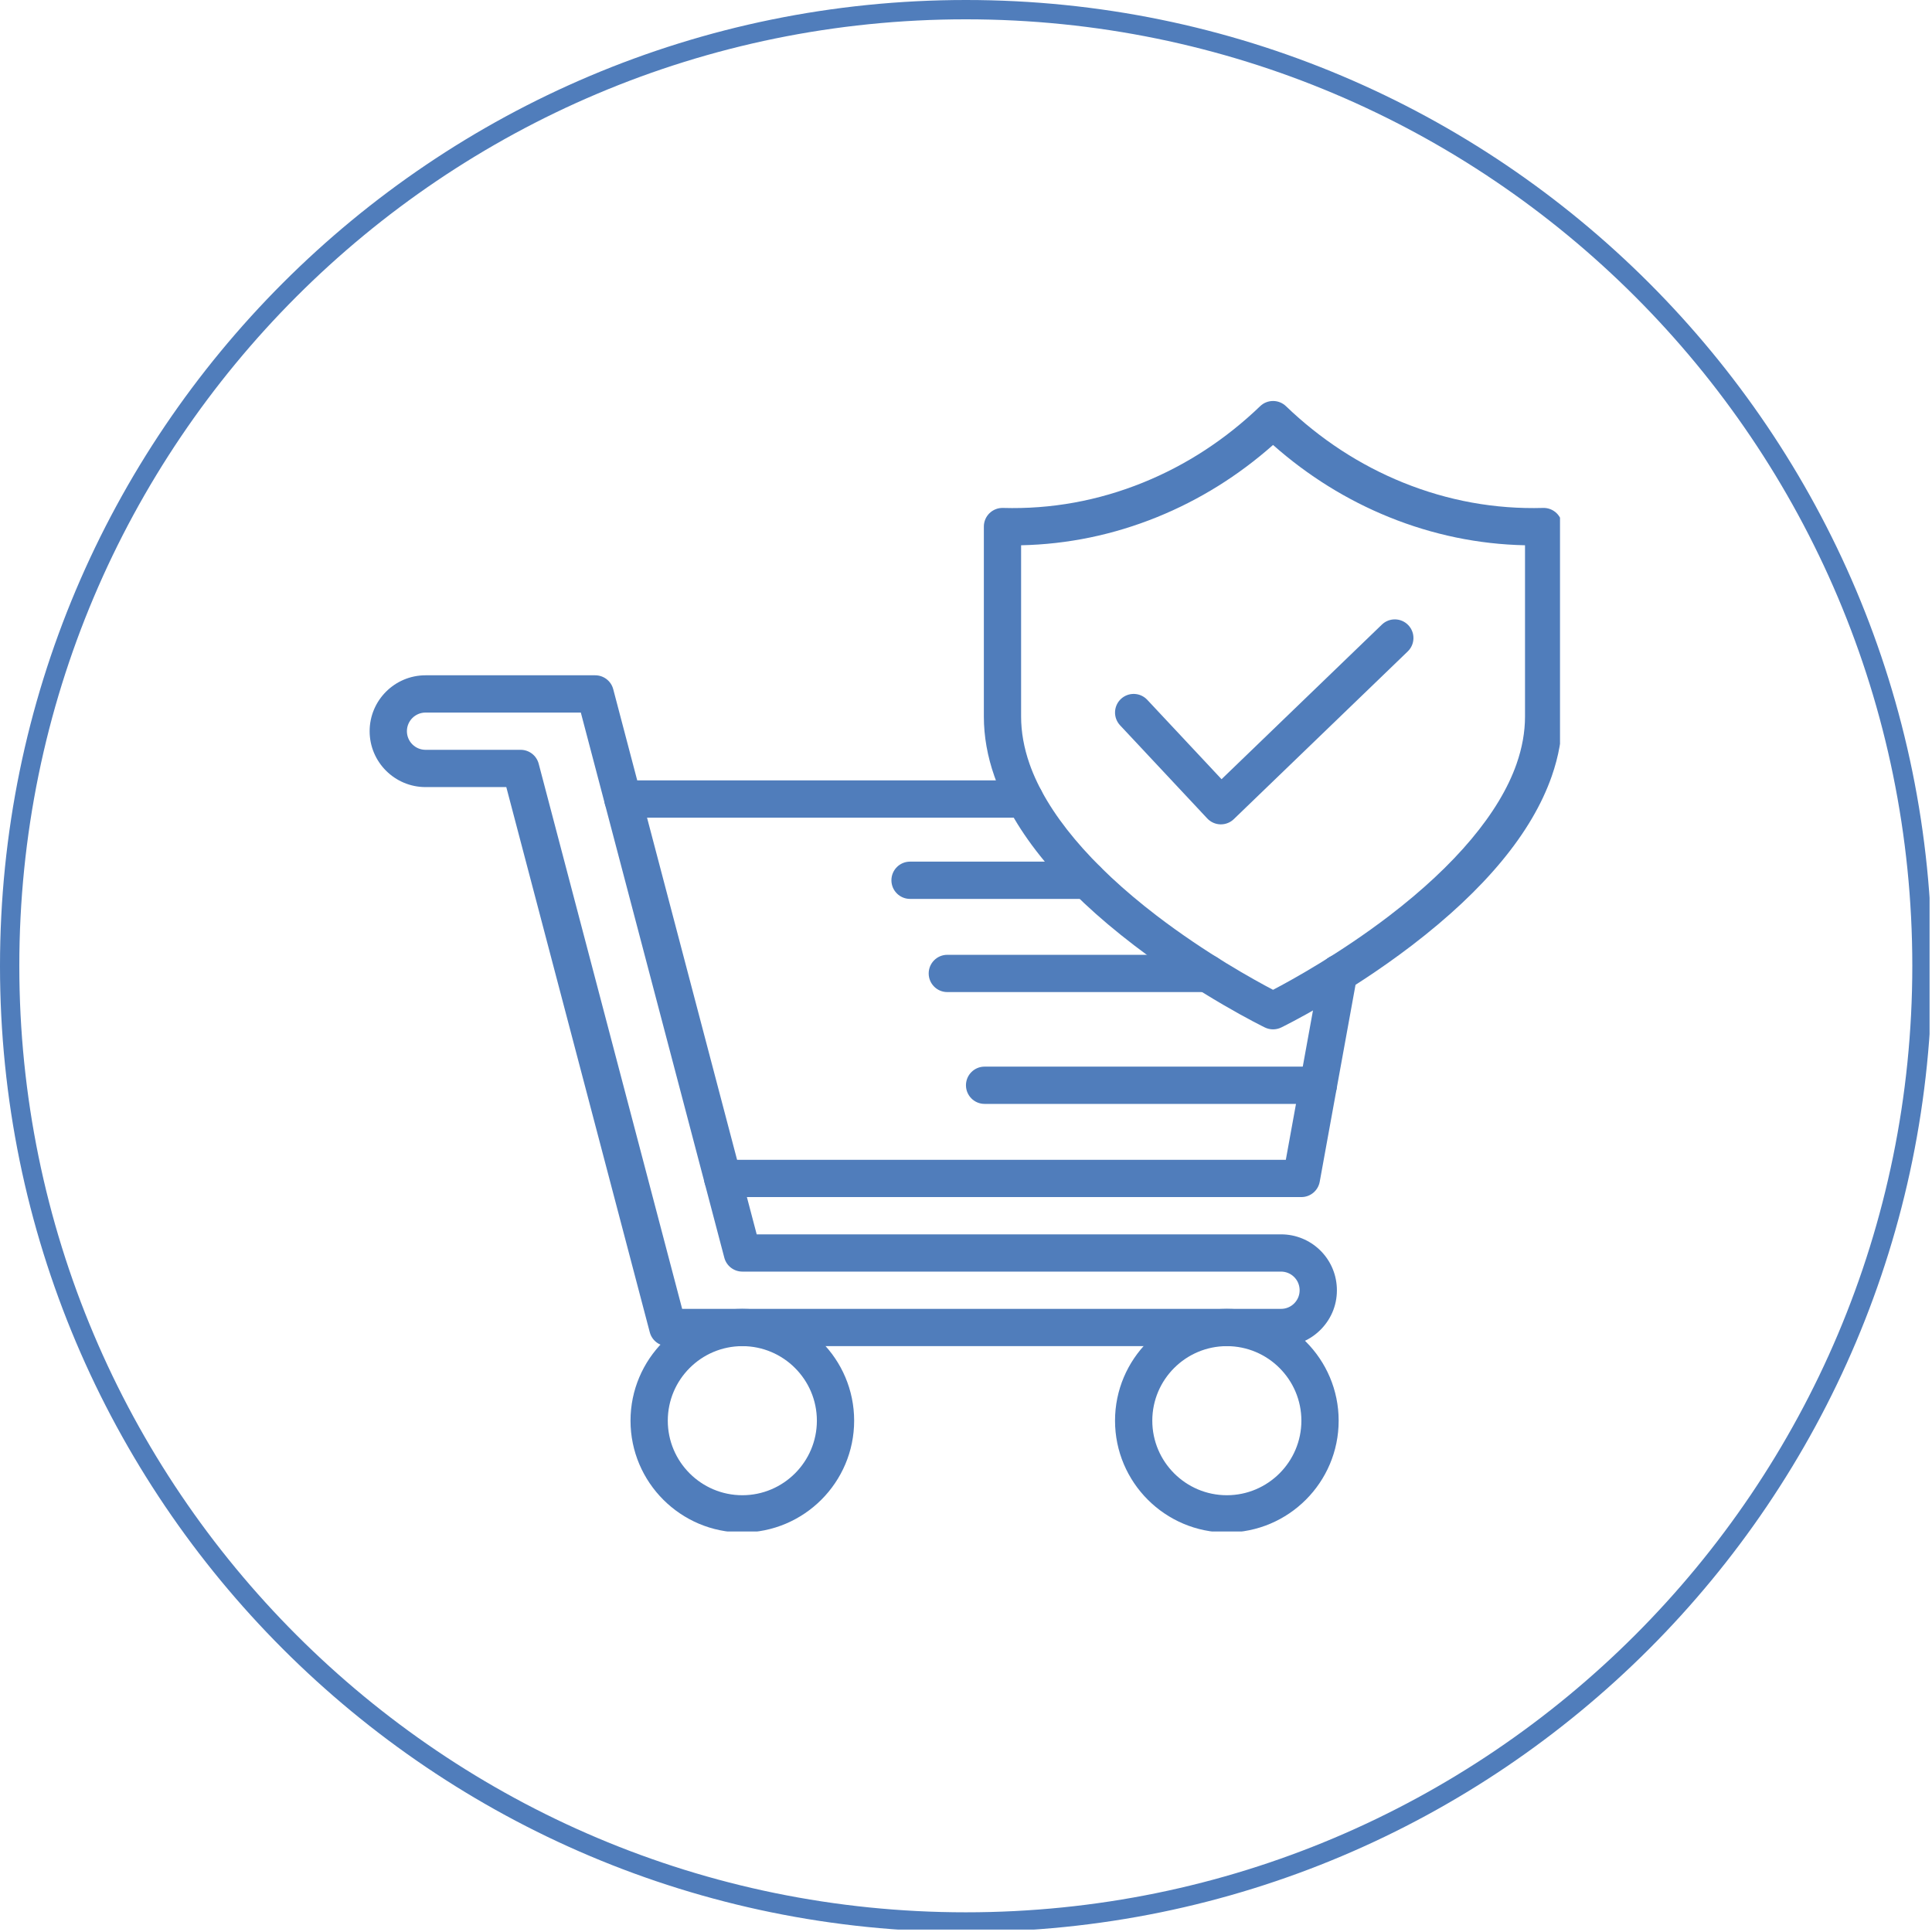 <svg xmlns="http://www.w3.org/2000/svg" xmlns:xlink="http://www.w3.org/1999/xlink" width="500" zoomAndPan="magnify" viewBox="0 0 375 375" height="500" preserveAspectRatio="xMidYMid meet" version="1.0"><defs><clipPath id="0767fe1937"><path d="M 0 0 L 374.527 0 L 374.527 374.527 L 0 374.527 Z M 0 0 " clip-rule="nonzero"/></clipPath><clipPath id="e298b1f1c0"><path d="M 187.496 0 C 83.945 0 0 83.945 0 187.496 C 0 291.047 83.945 374.992 187.496 374.992 C 291.047 374.992 374.992 291.047 374.992 187.496 C 374.992 83.945 291.047 0 187.496 0 Z M 187.496 0 " clip-rule="nonzero"/></clipPath><clipPath id="2585b0e5c8"><path d="M 71.746 131 L 260 131 L 260 262 L 71.746 262 Z M 71.746 131 " clip-rule="nonzero"/></clipPath><clipPath id="194da00d8c"><path d="M 122 254 L 166 254 L 166 297.262 L 122 297.262 Z M 122 254 " clip-rule="nonzero"/></clipPath><clipPath id="161f271514"><path d="M 216 254 L 260 254 L 260 297.262 L 216 297.262 Z M 216 254 " clip-rule="nonzero"/></clipPath><clipPath id="4490e19de9"><path d="M 190 77.391 L 302.797 77.391 L 302.797 200 L 190 200 Z M 190 77.391 " clip-rule="nonzero"/></clipPath></defs><g clip-path="url(#0767fe1937)"><g clip-path="url(#e298b1f1c0)"><path stroke-linecap="butt" transform="matrix(1.863, 0, 0, 1.863, 0, -0)" fill="none" stroke-linejoin="miter" d="M 100.624 0 C 45.051 0 -0 45.051 -0 100.624 C -0 156.198 45.051 201.249 100.624 201.249 C 156.198 201.249 201.249 156.198 201.249 100.624 C 201.249 45.051 156.198 0 100.624 0 Z M 100.624 0 " stroke="#507dbb" stroke-width="4.025" stroke-opacity="1" stroke-miterlimit="4"/></g></g><g clip-path="url(#2585b0e5c8)"><path fill="#507dbb" d="M 248.641 261.285 L 129.617 261.285 C 127.977 261.285 126.539 260.18 126.121 258.59 L 98.273 152.773 L 82.598 152.773 C 76.613 152.773 71.746 147.906 71.746 141.926 C 71.746 135.941 76.613 131.074 82.598 131.074 L 115.527 131.074 C 117.172 131.074 118.609 132.18 119.027 133.77 L 146.875 239.586 L 248.641 239.586 C 254.453 239.586 259.215 244.133 259.48 249.938 C 259.617 252.93 258.555 255.766 256.488 257.93 C 254.422 260.094 251.633 261.285 248.641 261.285 Z M 132.406 254.051 L 248.641 254.051 C 249.641 254.051 250.566 253.656 251.258 252.934 C 251.945 252.211 252.301 251.266 252.254 250.27 C 252.168 248.336 250.578 246.816 248.641 246.816 L 144.086 246.816 C 142.445 246.816 141.008 245.711 140.59 244.121 L 112.738 138.309 L 82.598 138.309 C 80.602 138.309 78.98 139.93 78.98 141.926 C 78.98 143.918 80.602 145.539 82.598 145.539 L 101.059 145.539 C 102.703 145.539 104.141 146.648 104.559 148.238 Z M 132.406 254.051 " fill-opacity="1" fill-rule="nonzero"/></g><g clip-path="url(#194da00d8c)"><path fill="#507dbb" d="M 144.086 297.457 C 132.121 297.457 122.383 287.723 122.383 275.754 C 122.383 263.789 132.121 254.051 144.086 254.051 C 156.055 254.051 165.789 263.789 165.789 275.754 C 165.789 287.723 156.055 297.457 144.086 297.457 Z M 144.086 261.285 C 136.109 261.285 129.617 267.777 129.617 275.754 C 129.617 283.73 136.109 290.223 144.086 290.223 C 152.062 290.223 158.555 283.73 158.555 275.754 C 158.555 267.777 152.062 261.285 144.086 261.285 Z M 144.086 261.285 " fill-opacity="1" fill-rule="nonzero"/></g><g clip-path="url(#161f271514)"><path fill="#507dbb" d="M 238.129 297.457 C 226.16 297.457 216.426 287.723 216.426 275.754 C 216.426 263.789 226.16 254.051 238.129 254.051 C 250.098 254.051 259.832 263.789 259.832 275.754 C 259.832 287.723 250.098 297.457 238.129 297.457 Z M 238.129 261.285 C 230.152 261.285 223.66 267.777 223.66 275.754 C 223.66 283.73 230.152 290.223 238.129 290.223 C 246.105 290.223 252.598 283.73 252.598 275.754 C 252.598 267.777 246.105 261.285 238.129 261.285 Z M 238.129 261.285 " fill-opacity="1" fill-rule="nonzero"/></g><path fill="#507dbb" d="M 252.598 232.352 L 140.281 232.352 C 138.281 232.352 136.664 230.73 136.664 228.734 C 136.664 226.734 138.281 225.117 140.281 225.117 L 249.578 225.117 L 256.273 188.293 C 256.629 186.328 258.512 185.027 260.477 185.383 C 262.445 185.742 263.746 187.621 263.391 189.59 L 256.156 229.379 C 255.844 231.102 254.344 232.352 252.598 232.352 Z M 252.598 232.352 " fill-opacity="1" fill-rule="nonzero"/><path fill="#507dbb" d="M 198.895 158.707 L 120.898 158.707 C 118.898 158.707 117.281 157.09 117.281 155.09 C 117.281 153.094 118.898 151.473 120.898 151.473 L 198.895 151.473 C 200.891 151.473 202.512 153.094 202.512 155.09 C 202.512 157.09 200.891 158.707 198.895 158.707 Z M 198.895 158.707 " fill-opacity="1" fill-rule="nonzero"/><path fill="#507dbb" d="M 211.047 174.477 L 176.641 174.477 C 174.641 174.477 173.023 172.859 173.023 170.859 C 173.023 168.863 174.641 167.242 176.641 167.242 L 211.047 167.242 C 213.043 167.242 214.664 168.863 214.664 170.859 C 214.664 172.859 213.043 174.477 211.047 174.477 Z M 211.047 174.477 " fill-opacity="1" fill-rule="nonzero"/><path fill="#507dbb" d="M 234.371 192.562 L 183.875 192.562 C 181.875 192.562 180.258 190.945 180.258 188.945 C 180.258 186.949 181.875 185.328 183.875 185.328 L 234.371 185.328 C 236.371 185.328 237.988 186.949 237.988 188.945 C 237.988 190.945 236.371 192.562 234.371 192.562 Z M 234.371 192.562 " fill-opacity="1" fill-rule="nonzero"/><path fill="#507dbb" d="M 259.832 192.562 L 259.828 192.562 C 257.828 192.562 256.211 190.945 256.211 188.945 C 256.211 186.949 257.828 185.328 259.828 185.328 C 261.824 185.328 263.445 186.949 263.445 188.945 C 263.445 190.945 261.828 192.562 259.832 192.562 Z M 259.832 192.562 " fill-opacity="1" fill-rule="nonzero"/><path fill="#507dbb" d="M 255.883 214.266 L 191.109 214.266 C 189.109 214.266 187.492 212.645 187.492 210.648 C 187.492 208.652 189.109 207.031 191.109 207.031 L 255.883 207.031 C 257.883 207.031 259.5 208.652 259.5 210.648 C 259.5 212.645 257.883 214.266 255.883 214.266 Z M 255.883 214.266 " fill-opacity="1" fill-rule="nonzero"/><g clip-path="url(#4490e19de9)"><path fill="#507dbb" d="M 247.098 199.797 C 246.559 199.797 246.016 199.676 245.516 199.434 C 245.008 199.184 232.887 193.246 220.129 183.484 C 205.957 172.641 196.832 161.602 193.012 150.668 C 191.652 146.797 190.965 142.902 190.965 139.094 L 190.965 102.207 C 190.965 101.23 191.359 100.293 192.059 99.613 C 192.762 98.934 193.699 98.562 194.684 98.59 C 204.008 98.859 213.145 97.199 221.867 93.664 C 230.238 90.273 237.883 85.289 244.594 78.84 C 245.992 77.496 248.207 77.496 249.605 78.84 C 256.316 85.285 263.961 90.273 272.332 93.664 C 281.055 97.199 290.191 98.855 299.516 98.59 C 300.504 98.559 301.438 98.934 302.141 99.613 C 302.84 100.293 303.234 101.23 303.234 102.207 L 303.234 139.094 C 303.234 142.906 302.547 146.801 301.188 150.672 C 297.367 161.602 288.242 172.641 274.07 183.484 C 261.312 193.246 249.191 199.184 248.684 199.434 C 248.184 199.676 247.641 199.797 247.098 199.797 Z M 198.195 105.836 L 198.195 139.094 C 198.195 142.086 198.75 145.176 199.836 148.277 C 203.141 157.723 211.676 167.91 224.523 177.738 C 234.098 185.062 243.465 190.219 247.098 192.121 C 250.738 190.215 260.125 185.047 269.676 177.738 C 282.523 167.91 291.059 157.723 294.359 148.281 C 295.449 145.176 296.004 142.086 296.004 139.094 L 296.004 105.836 C 286.969 105.645 278.109 103.812 269.613 100.371 C 261.418 97.051 253.855 92.344 247.098 86.367 C 240.34 92.348 232.781 97.051 224.586 100.371 C 216.09 103.812 207.23 105.645 198.195 105.836 Z M 198.195 105.836 " fill-opacity="1" fill-rule="nonzero"/></g><path fill="#507dbb" d="M 236.969 160.008 C 236.941 160.008 236.91 160.008 236.879 160.008 C 235.91 159.984 234.992 159.57 234.328 158.863 L 217.402 140.777 C 216.039 139.32 216.113 137.031 217.57 135.668 C 219.031 134.301 221.32 134.375 222.684 135.836 L 237.102 151.242 L 268.223 121.234 C 269.66 119.848 271.949 119.891 273.336 121.328 C 274.723 122.766 274.68 125.055 273.242 126.441 L 239.48 158.996 C 238.809 159.648 237.906 160.008 236.969 160.008 Z M 236.969 160.008 " fill-opacity="1" fill-rule="nonzero"/></svg>